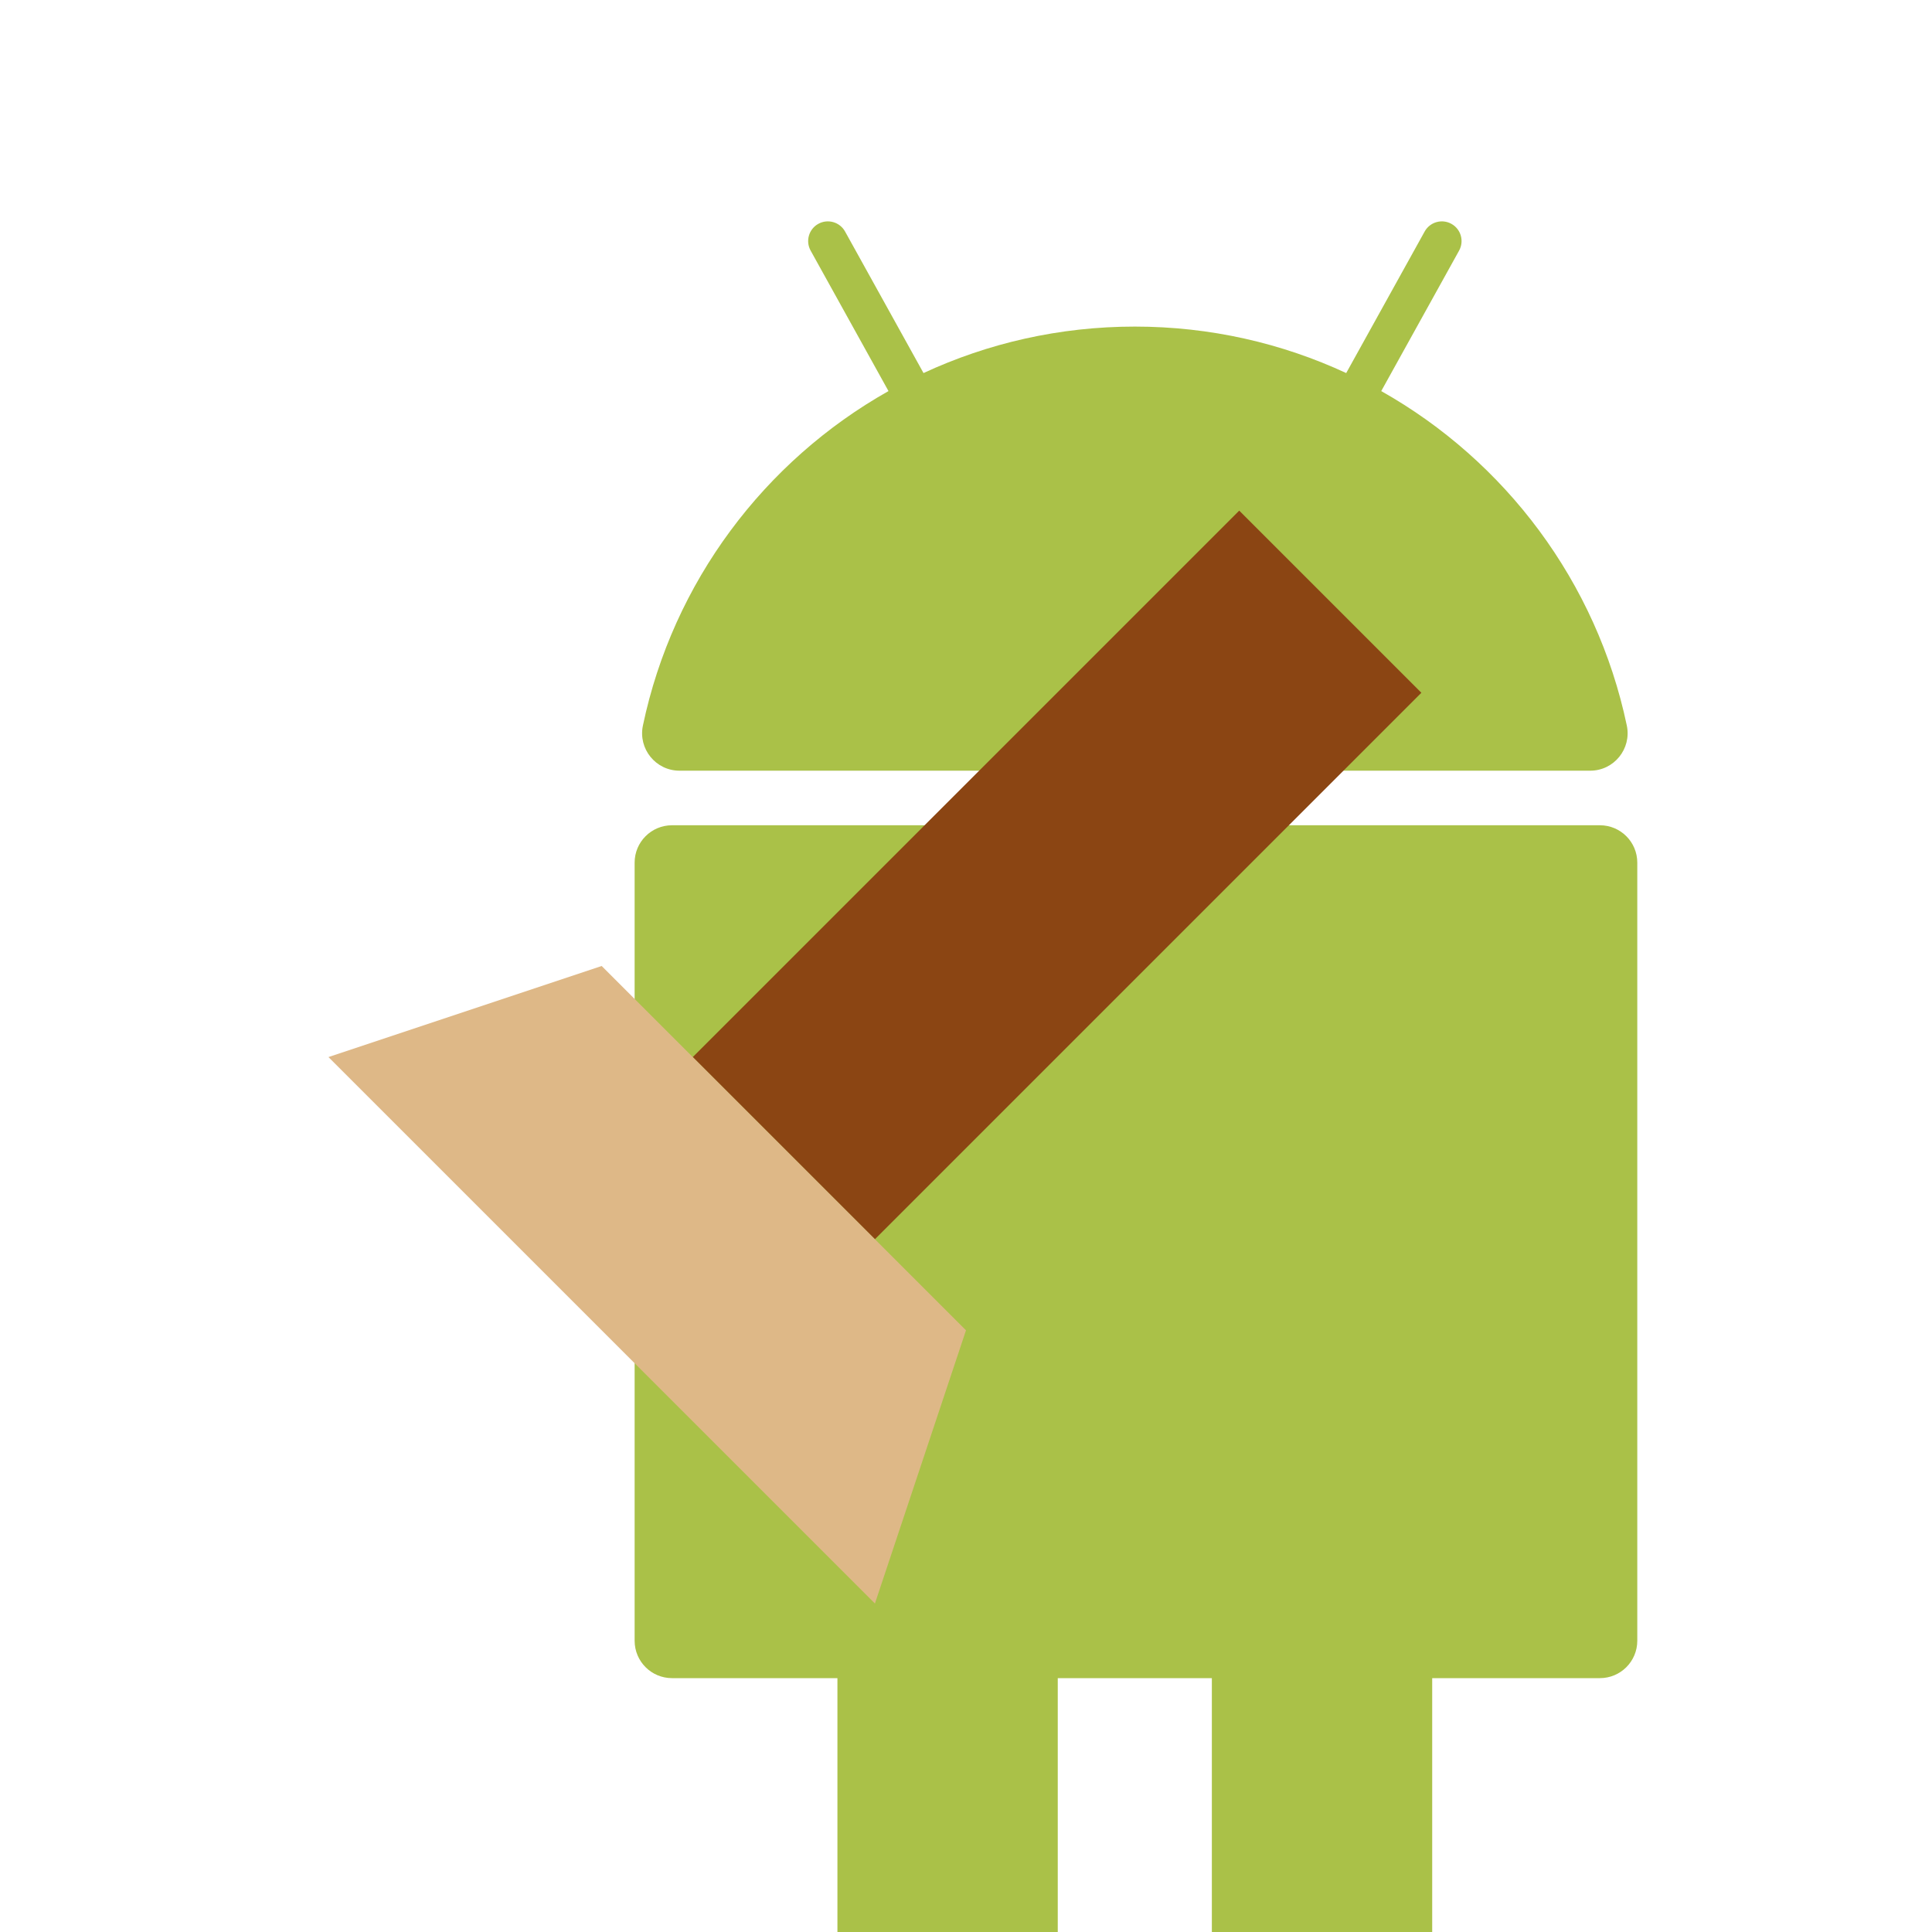 <svg xmlns="http://www.w3.org/2000/svg" viewBox="0 0 24 24">
    <!-- Android Logo (simplifié et adapté) -->
    <g transform="scale(0.055) translate(50,50)">
        <path style="fill:#AAC148;" d="M311.358,136.395H101.779c-4.662,0-8.441,3.779-8.441,8.441v175.749
        c0,4.662,3.779,8.441,8.441,8.441h37.363v59.228c0,13.742,11.14,24.883,24.883,24.883l0,0c13.742,0,24.883-11.14,24.883-24.883
        v-59.228h34.803v59.228c0,13.742,11.14,24.883,24.883,24.883l0,0c13.742,0,24.883-11.14,24.883-24.883v-59.228h37.882
        c4.662,0,8.441-3.779,8.441-8.441V144.836C319.799,140.174,316.02,136.395,311.358,136.395z"/>
        <path style="fill:#AAC148;" d="M103.475,124.069h205.692c5.366,0,9.368-4.943,8.266-10.195
        c-6.804-32.428-27.45-59.756-55.465-75.543l17.584-31.727c1.19-2.148,0.414-4.855-1.734-6.045
        c-2.153-1.193-4.856-0.414-6.046,1.734l-17.717,31.966c-14.511-6.734-30.683-10.495-47.734-10.495
        c-17.052,0-33.224,3.761-47.735,10.495L140.869,2.292c-1.191-2.149-3.898-2.924-6.045-1.734c-2.148,1.19-2.924,3.897-1.734,6.045
        l17.584,31.727c-28.015,15.788-48.661,43.115-55.465,75.544C94.106,119.126,98.108,124.069,103.475,124.069z"/>
    </g>

    <!-- Balai -->
    <g transform="translate(12,12) rotate(45) scale(0.8)">
        <path d="M-2,-8 L2,-8 L2,4 L-2,4 Z" fill="#8B4513"/>
        <path d="M-4,4 L4,4 L6,8 L-6,8 Z" fill="#DEB887"/>
    </g>
</svg>